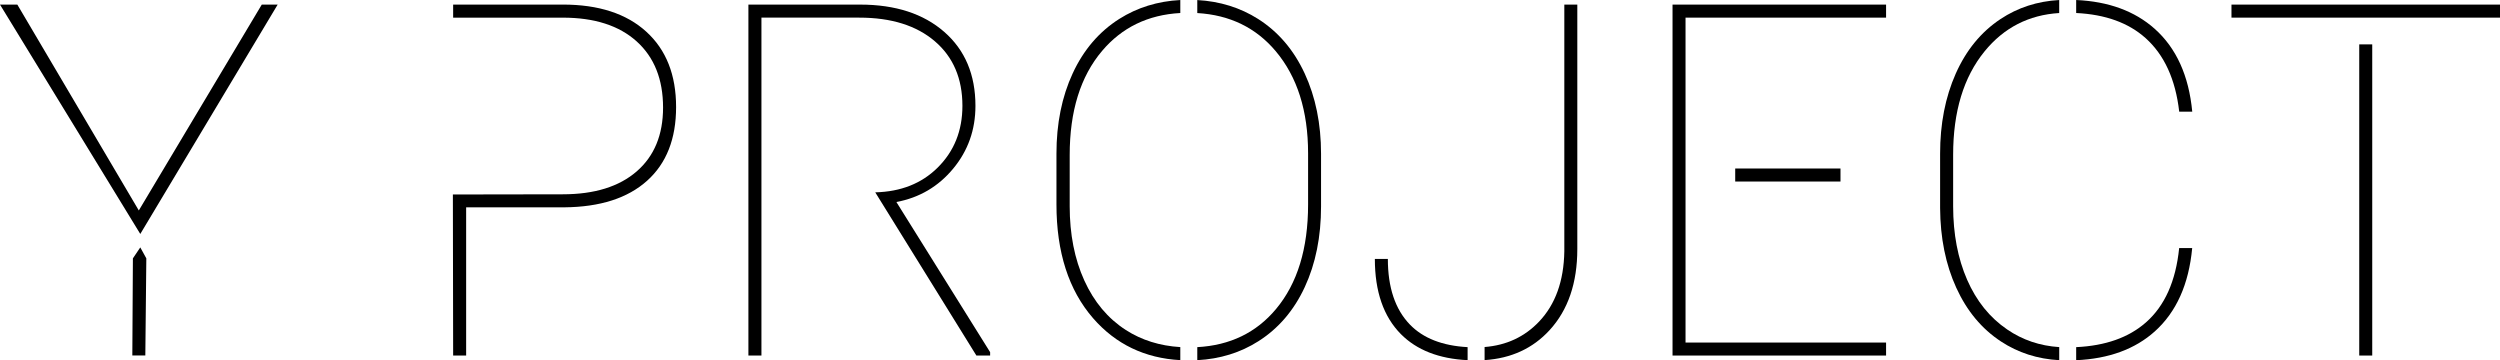 <svg id="Camada_1" data-name="Camada 1" xmlns="http://www.w3.org/2000/svg" viewBox="0 0 3680.77 530.29">
  <g>
    <polygon points="204.37 309.85 25.52 6.77 0 6.77 206.55 344.47 408.8 6.77 385.41 6.77 204.37 309.85"/>
    <polygon points="195.66 380.41 194.83 523.34 213.97 523.34 215.44 380.41 206.55 364.25 195.66 380.41"/>
    <path d="M951.84,47.39q-43.85-40-123-40H667.4V26.65l161.45,0q70,0,108.79,35T976.46,159q0,60.3-38.82,94T828.85,286.73L667,287l.4,237.13h19.14V305.91H831.33q78.76-.74,121.54-39.06t42.78-108.59Q995.65,87.27,951.84,47.39Z" transform="translate(-0.23 -0.66)"/>
    <path d="M1403.56,249q32.85-39.62,32.83-92.47,0-68.83-45.94-108.94T1266.78,7.43H1102.11v516.7h19.19V26.62h144q70.62,0,111.27,34.76t40.64,95.1q0,55-36.74,91.23-35.22,34.72-91.51,36.13V284l148.82,240.13h20.23v-4.94L1320,298.1Q1370.79,288.53,1403.56,249Z" transform="translate(-0.23 -0.66)"/>
    <path d="M1852.51,28.55Q1813,3.54,1763,.73V19.88q71.88,4.22,115.57,56.24,47.54,56.59,47.57,150.28v75.26q0,97.54-47.23,154-43.58,52.16-115.91,56.1v19.18q50.36-2.67,90-27.9,44.35-28.18,68.29-79.81t23.93-118.73V227.14q0-66.39-24.13-118.38T1852.51,28.55Z" transform="translate(-0.23 -0.66)"/>
    <path d="M1579.6,108.61q-24,51.77-23.94,118.53v74.52q0,105.4,53.9,167.48,50,57.45,128.44,61.76V511.69q-45.29-2.74-80.17-25.14-39.69-25.59-61.17-72.94t-21.51-109.13V228.87q0-96.87,47.57-153.1,43.88-52,115.28-55.94V.69q-50.13,2.67-89.92,27.86Q1603.58,56.81,1579.6,108.61Z" transform="translate(-0.23 -0.66)"/>
    <path d="M2043.58,381.87h-19.14q0,72,38.33,110.71,35,35.25,98.23,38.36V511.75q-55.66-3-84.93-33.21Q2043.58,445,2043.58,381.87Z" transform="translate(-0.23 -0.66)"/>
    <path d="M2303.39,370.84q-1.11,65.27-37.09,103.25-32,33.71-80.3,37.49v19.27q58.77-3.81,95.73-44.15,40.8-44.51,40.79-119.42V7.43h-19.13Z" transform="translate(-0.23 -0.66)"/>
    <polygon points="2462.48 523.47 2776.88 523.47 2776.88 504.34 2481.62 504.34 2481.62 25.96 2776.88 25.96 2776.88 6.77 2462.48 6.77 2462.48 523.47"/>
    <rect x="2554.77" y="248.09" width="155" height="19.18"/>
    <path d="M2879.67,109.1q-23.07,52-23,118V307q.38,66,23.78,117.29t65.82,79.12q37.89,24.92,85.77,27.56V511.7q-42.63-2.74-76.52-25.89-38.58-26.26-59.09-73.29t-20.58-108v-76q0-95.46,46.29-152.25Q2964.75,24,3032,19.85V.69q-48.26,2.69-86.46,28.06Q2902.75,57.16,2879.67,109.1Z" transform="translate(-0.23 -0.66)"/>
    <path d="M3172.46,42.94Q3128.57,3.94,3057,.66V19.82q64.29,3.11,102,36.77,41.53,37.08,49.7,108.44h19.19Q3220.35,85.51,3172.46,42.94Z" transform="translate(-0.23 -0.66)"/>
    <path d="M3159.51,475.52q-37.86,33.21-102.51,36.24V531q72.2-3.26,115.81-42.47,47.54-42.72,55-122.59h-19.19Q3201.24,439,3159.51,475.52Z" transform="translate(-0.23 -0.66)"/>
    <rect x="3473.53" y="65.34" width="19.13" height="458.13"/>
    <rect x="3285.42" y="6.77" width="395.35" height="19.19"/>
  </g>
</svg>
